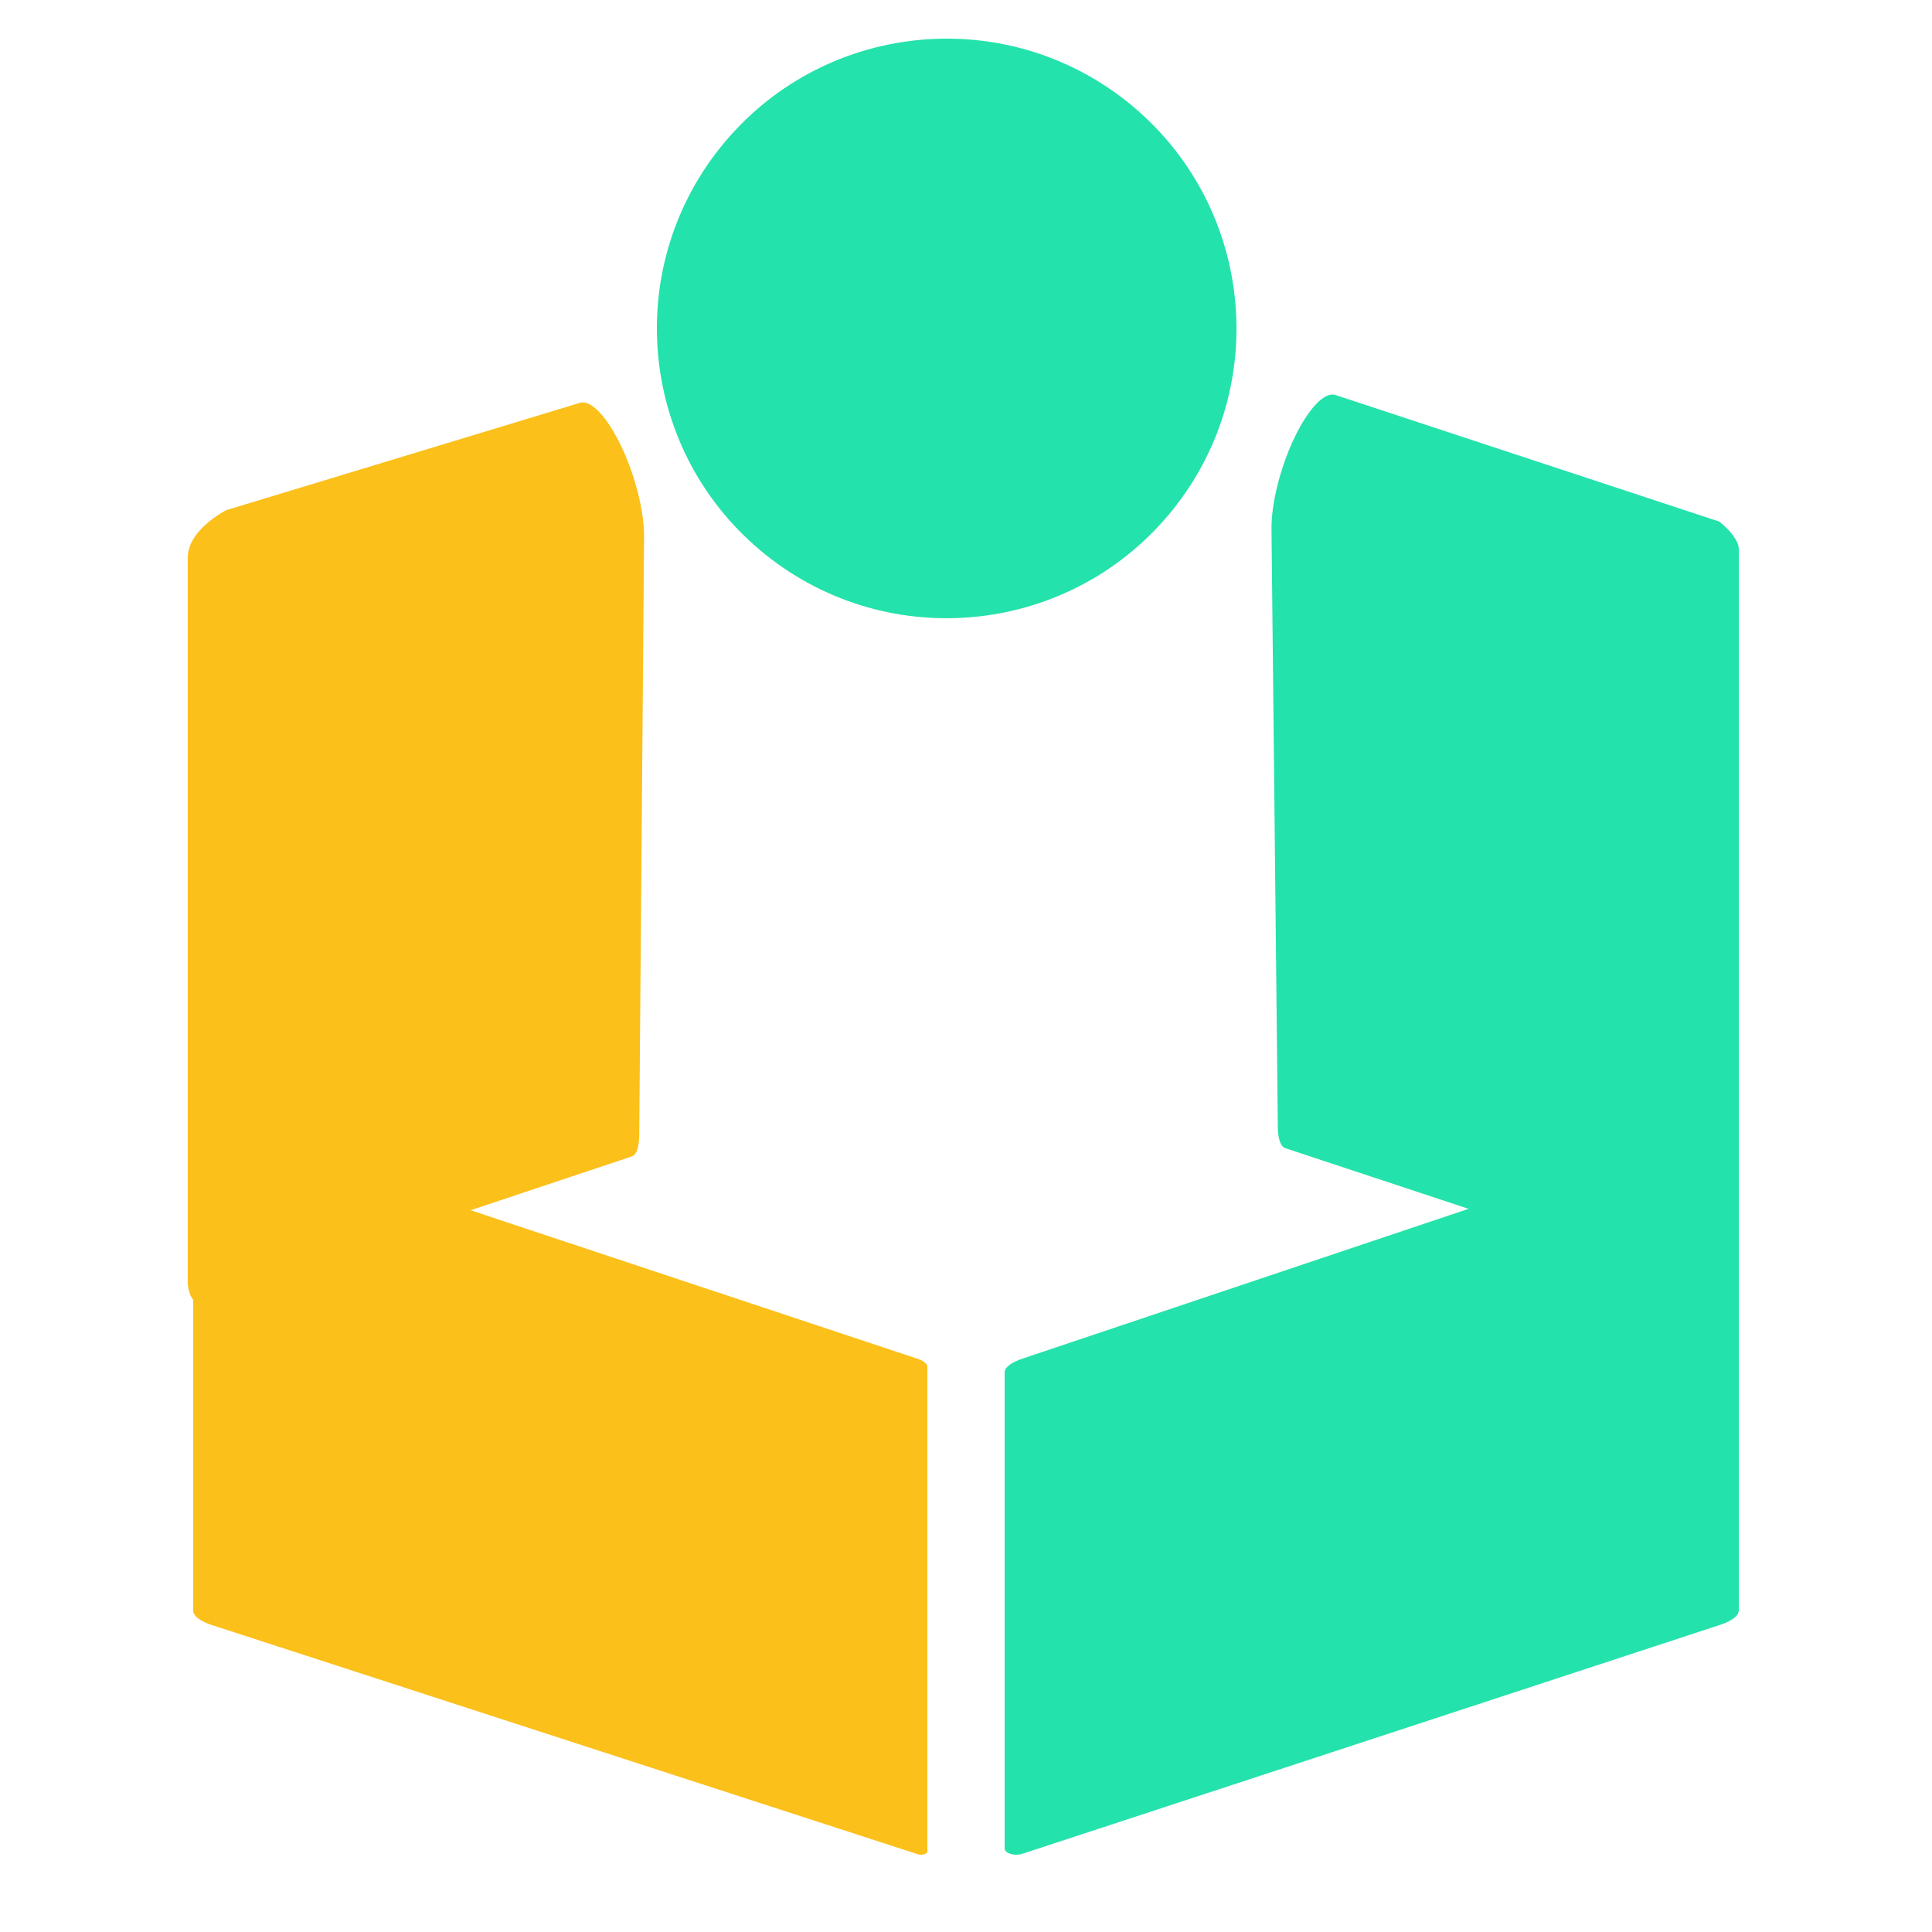 <svg width="111" height="111" viewBox="0 0 111 111" fill="none" xmlns="http://www.w3.org/2000/svg">
<g clip-path="url(#clip0_443_3449)">
<path fill-rule="evenodd" clip-rule="evenodd" d="M57.72 106.207C57.72 106.467 58.264 106.653 58.725 106.511L98.826 93.354C99.511 93.132 99.896 92.831 99.9 92.517V68.197C99.901 67.878 99.607 67.567 99.055 67.303C98.504 67.039 97.72 66.834 96.806 66.715C95.891 66.596 94.887 66.569 93.923 66.636C92.96 66.703 92.08 66.862 91.399 67.092L58.762 78.052C58.193 78.243 57.72 78.519 57.72 78.849V106.207Z" fill="#24E2AB"/>
<path fill-rule="evenodd" clip-rule="evenodd" d="M98.833 74.238C99.08 74.319 99.893 73.741 99.9 73.26L99.9 31.549C99.899 30.831 98.79 29.97 98.79 29.97L76.723 22.694C76.42 22.594 76.034 22.776 75.612 23.218C75.191 23.659 74.755 24.339 74.36 25.168C73.965 25.999 73.629 26.942 73.396 27.877C73.163 28.81 73.043 29.693 73.052 30.41L73.415 64.735C73.421 65.333 73.538 65.867 73.851 65.969L98.833 74.238Z" fill="#24E2AB"/>
<path fill-rule="evenodd" clip-rule="evenodd" d="M11.315 74.78C11.068 74.861 10.793 74.19 10.785 73.709L10.785 32.048C10.785 30.419 13.005 29.308 13.005 29.308L33.312 23.146C33.614 23.046 34.002 23.227 34.424 23.668C34.846 24.108 35.285 24.788 35.682 25.617C36.079 26.447 36.418 27.39 36.653 28.324C36.889 29.258 37.011 30.141 37.004 30.858L36.726 65.207C36.721 65.805 36.606 66.34 36.293 66.443L11.315 74.78Z" fill="#FBC01A"/>
<path fill-rule="evenodd" clip-rule="evenodd" d="M53.28 106.381C53.28 106.517 52.979 106.608 52.733 106.533L12.186 93.369C11.494 93.146 11.104 92.846 11.1 92.531V68.198C11.099 67.879 11.396 67.567 11.954 67.303C12.512 67.039 13.304 66.834 14.229 66.715C15.154 66.596 16.169 66.569 17.144 66.636C18.118 66.703 19.007 66.862 19.696 67.093L52.696 78.059C53.032 78.17 53.28 78.34 53.28 78.532V106.381Z" fill="#FBC01A"/>
<path d="M67.131 29.589C61.211 36.625 50.708 37.53 43.671 31.611C36.635 25.691 35.73 15.188 41.65 8.151C47.57 1.115 58.073 0.21 65.109 6.13C72.145 12.05 73.051 22.553 67.131 29.589Z" fill="#24E2AB"/>
</g>
<defs>
<clipPath id="clip0_443_3449">
<rect width="111" height="111" fill="white"/>
</clipPath>
</defs>
</svg>
